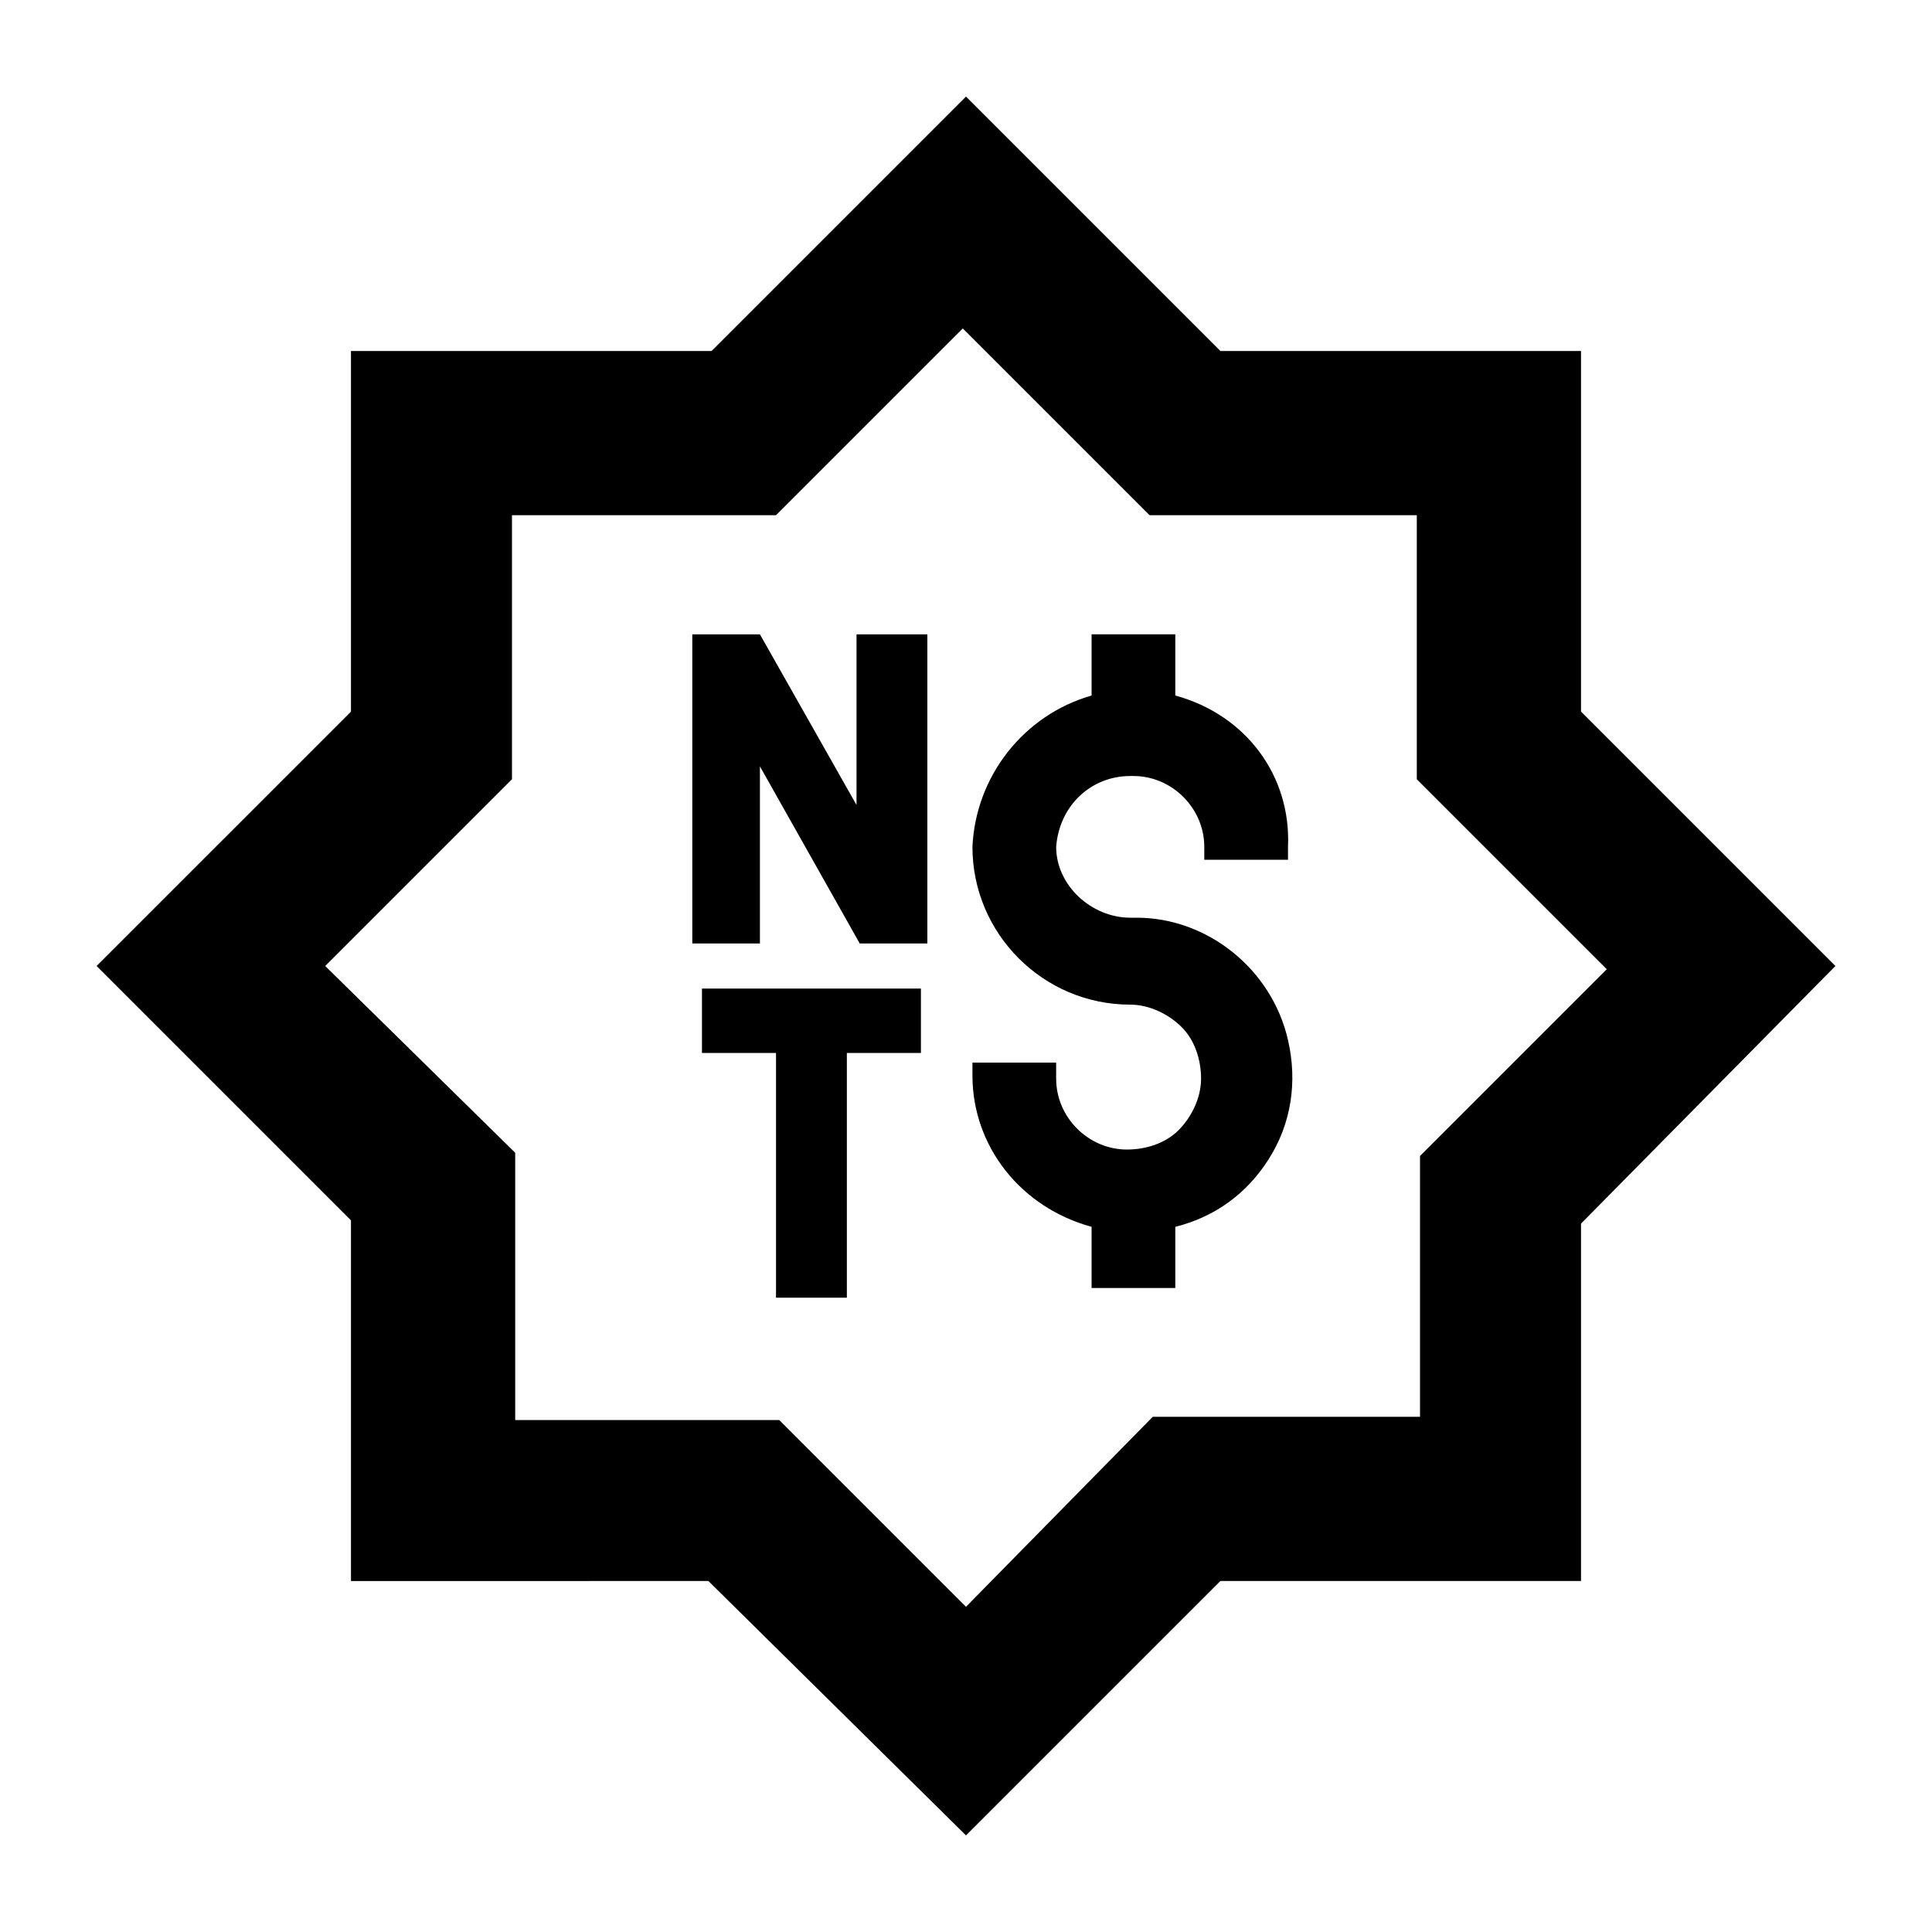 <svg xmlns="http://www.w3.org/2000/svg" viewBox="0 0 60 60"><switch><g><path d="M49.1 22.1V10.9H37.9L30 3l-7.9 7.9H10.9v11.2L3 30l7.9 7.9v11.2H22l8 7.9 7.9-7.9h11.2V38l7.9-8-7.9-7.9zm-5 13.8V44h-8.3L30 49.9l-5.8-5.8H16v-8.3L10.1 30l5.8-5.8V16h8.2l5.8-5.8 5.8 5.8H44v8.2l5.9 5.9-5.8 5.8z"/><path d="M26.6 25l-3-5.3h-2.1v9.6h2.1v-5.5l3.1 5.5h2.1v-9.6h-2.2zM21.8 32.7h2.3v7.6h2.2v-7.6h2.3v-2h-6.8zM36.5 21.6v-1.9h-2.6v1.9c-2.1.6-3.6 2.5-3.7 4.7 0 2.7 2.2 4.9 4.9 4.9.6 0 1.2.3 1.6.7.4.4.6 1 .6 1.6s-.3 1.2-.7 1.6c-.4.4-1 .6-1.6.6-1.2 0-2.2-1-2.2-2.2V33h-2.6v.4c0 2.2 1.5 4.1 3.7 4.7V40h2.6v-1.9c1.2-.3 2.2-1 2.9-2.1s.9-2.4.6-3.7c-.5-2.2-2.5-3.8-4.7-3.8h-.2c-1.2 0-2.3-1-2.3-2.2.1-1.3 1.1-2.2 2.3-2.2h.1c1.2 0 2.2 1 2.2 2.2v.4H40v-.4c.1-2.2-1.3-4.1-3.5-4.7z"/></g></switch></svg>